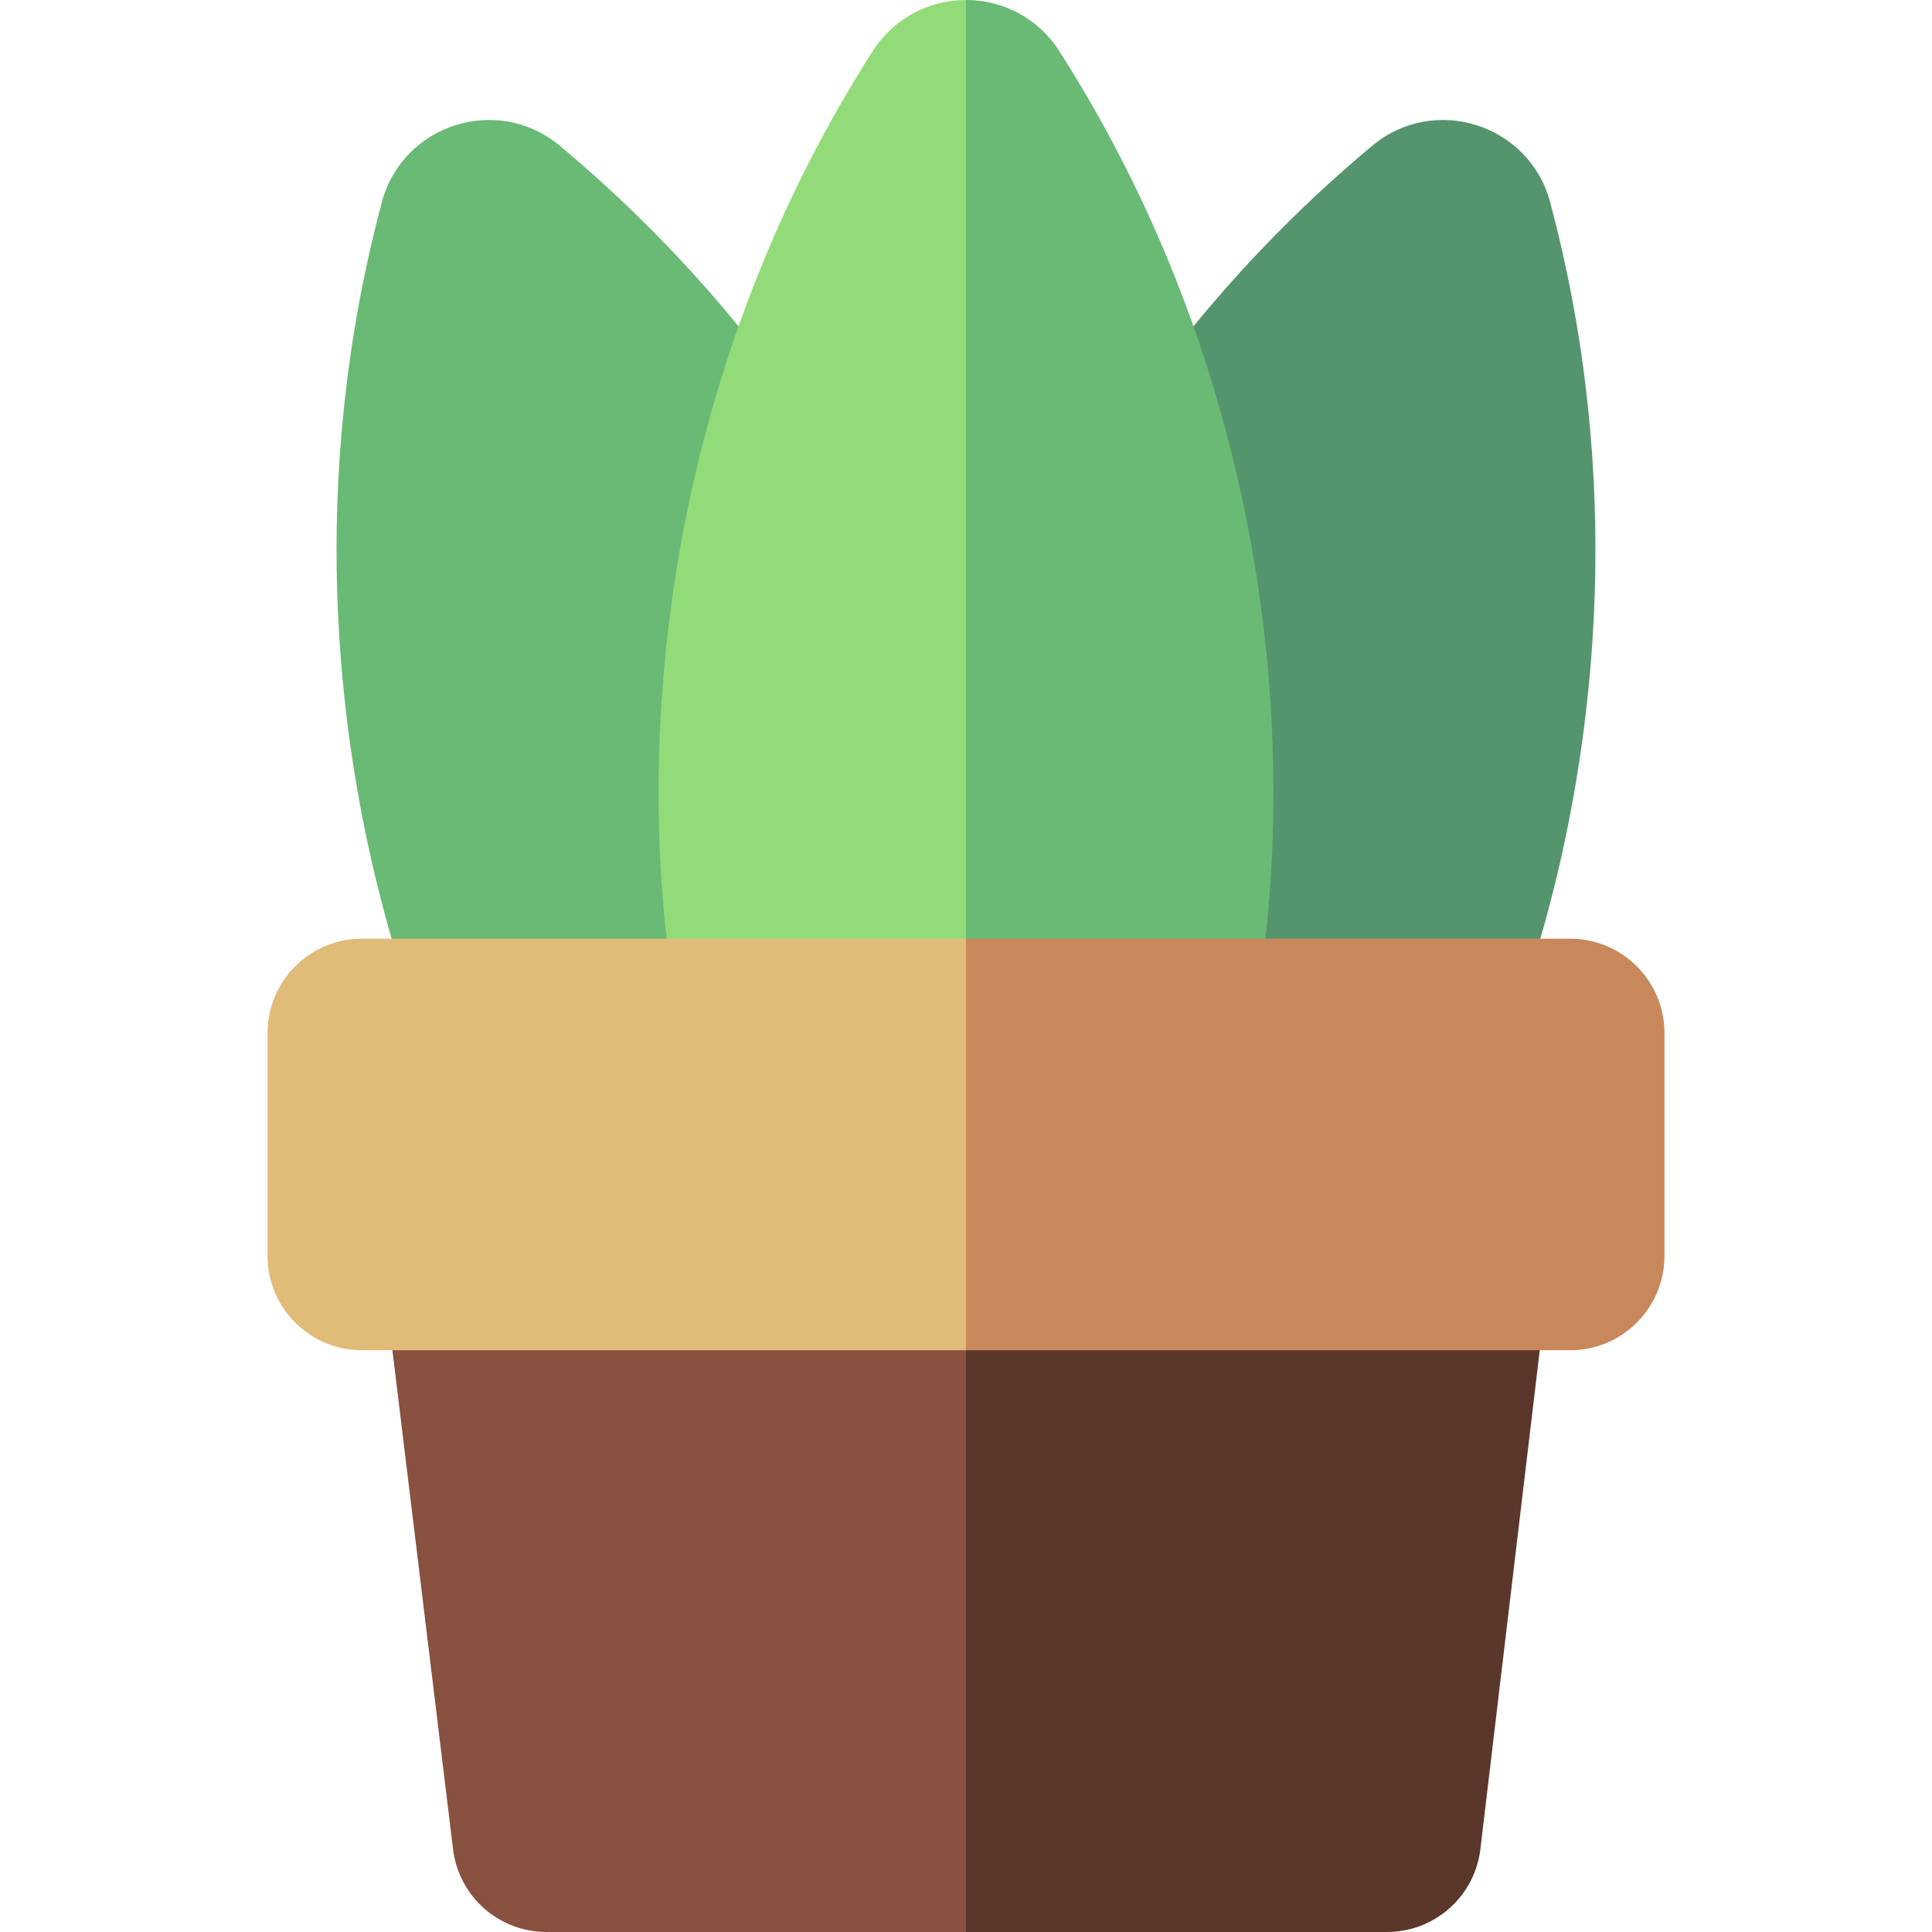 <svg id="Capa_1" enable-background="new 0 0 512 512" height="512" viewBox="0 0 512 512" width="512" xmlns="http://www.w3.org/2000/svg"><g><path d="m274.4 264.503c-.122-1.355-3.169-33.693-20.224-77.666-15.68-40.427-46.772-98.96-105.852-148.226-16.463-13.729-41.614-5.71-47.129 14.97-19.822 74.328-11.439 140.074-.917 182.139 11.445 45.754 27.617 73.924 28.3 75.101 2.74 4.722 7.74 7.474 12.975 7.473 3.315 0-4.875 2.285 122.447-38.156 6.704-2.129 11.027-8.63 10.4-15.635z" fill="#69ba74"/><path d="m410.805 53.582c-5.523-20.711-30.692-28.679-47.129-14.97-59.08 49.266-90.172 107.798-105.852 148.226-17.055 43.973-20.103 76.311-20.224 77.666-.627 7.005 3.696 13.505 10.399 15.635l117.907 37.451c1.501.477 3.03.706 4.54.705 5.235 0 10.235-2.752 12.975-7.473.683-1.177 16.854-29.347 28.3-75.101 10.523-42.066 18.906-107.812-.916-182.139z" fill="#55956d"/><path d="m256 0 18.46 109-18.46 169.76h-61.86c-7.03 0-13.12-4.89-14.64-11.76-.13-.58-1.54-7.1-2.83-18.24-1.63-14.1-3.05-35.61-1.41-61.9 2.71-43.28 14.62-108.48 56.02-173.32 5.41-8.48 14.65-13.54 24.72-13.54z" fill="#93db79"/><path d="m335.33 248.76c-1.29 11.14-2.7 17.66-2.83 18.24-1.52 6.87-7.61 11.76-14.64 11.76h-61.86v-278.76c10.07 0 19.31 5.06 24.73 13.55 41.39 64.83 53.3 130.03 56.01 173.31 1.64 26.29.22 47.8-1.41 61.9z" fill="#69ba74"/><path d="m256 327.83 20.502 92.085-20.502 92.085h-111.14c-12.26 0-22.62-8.77-24.65-20.86-.04-.22-.07-.45-.1-.67l-16.12-132.64-1.6-13.19c-.52-4.26.81-8.54 3.66-11.76 2.85-3.21 6.94-5.05 11.23-5.05z" fill="#895140"/><path d="m409.62 344.6-1.57 13.23-15.78 132.58c-.03.22-.06.45-.1.67-2 12.12-12.38 20.92-24.66 20.92h-111.51v-184.17h138.72c4.29 0 8.37 1.83 11.22 5.04 2.84 3.21 4.18 7.48 3.68 11.73z" fill="#5b362a"/><path d="m256 248.76 20.502 68.905-20.502 40.165h-160.1c-13.79 0-25-11.21-25-25v-59.08c0-13.78 11.21-24.99 25-24.99z" fill="#e1bb78"/><path d="m441.1 273.75v59.08c0 13.79-11.21 25-25 25h-160.1v-109.07h160.1c13.79 0 25 11.21 25 24.99z" fill="#c9885b"/></g></svg>